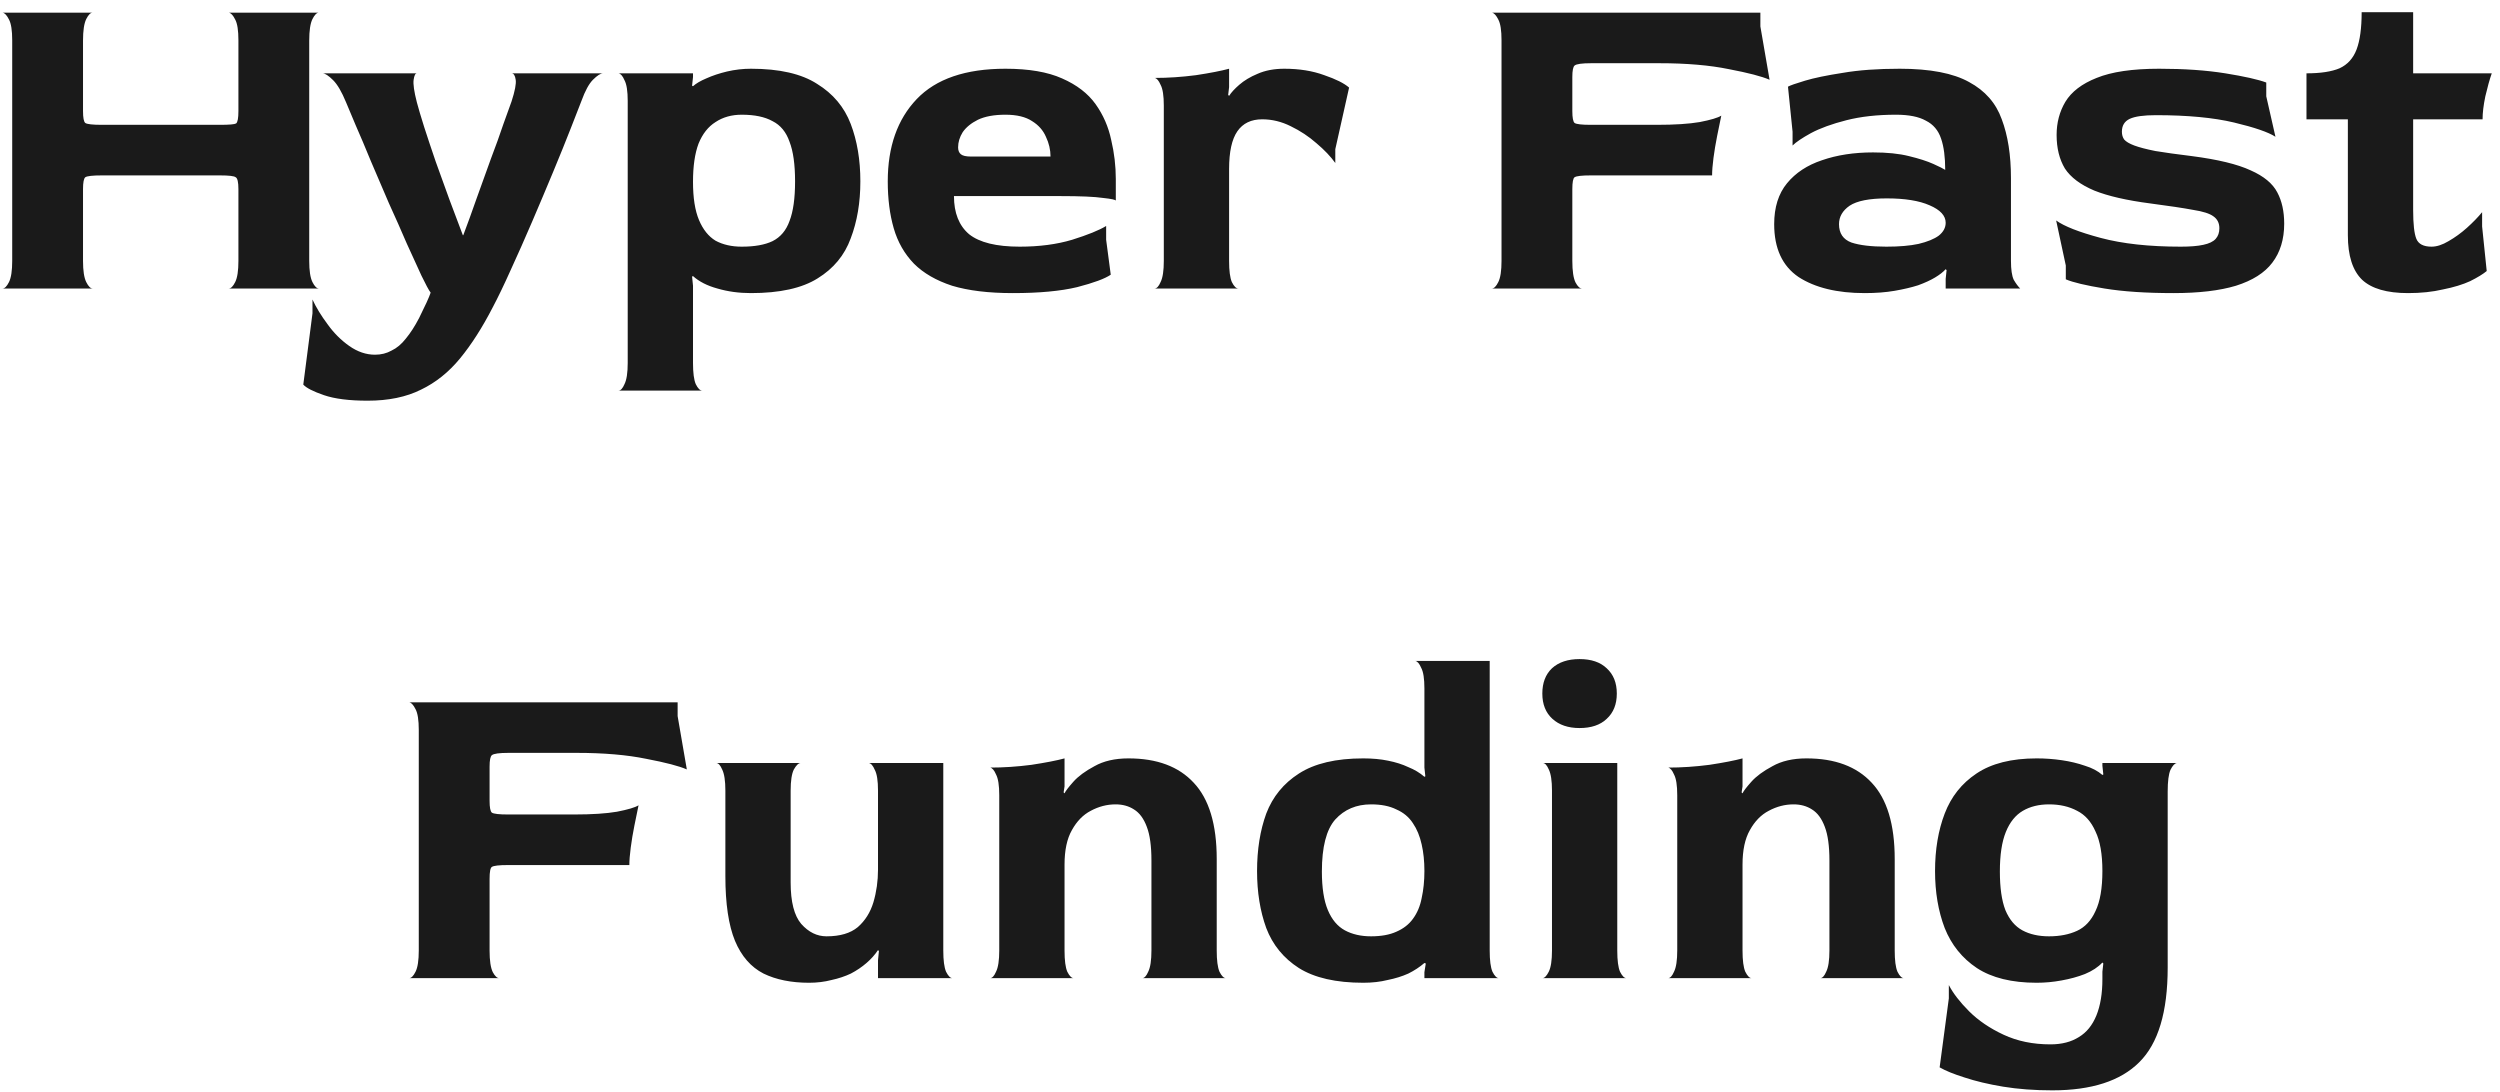 <svg width="174" height="76" viewBox="0 0 174 76" fill="none" xmlns="http://www.w3.org/2000/svg">
<path d="M0.178 20.08C0.327 20.08 0.477 19.931 0.626 19.632C0.775 19.333 0.85 18.843 0.85 18.16V2.8C0.85 2.117 0.775 1.637 0.626 1.36C0.477 1.061 0.327 0.901 0.178 0.88H6.45C6.301 0.88 6.151 1.029 6.002 1.328C5.853 1.627 5.778 2.128 5.778 2.832V7.728C5.778 8.197 5.831 8.475 5.938 8.56C6.066 8.645 6.45 8.688 7.09 8.688H15.314C15.954 8.688 16.328 8.656 16.434 8.592C16.541 8.507 16.594 8.219 16.594 7.728V2.8C16.594 2.117 16.52 1.637 16.37 1.36C16.221 1.061 16.072 0.901 15.922 0.88H22.194C22.045 0.88 21.895 1.029 21.746 1.328C21.597 1.627 21.522 2.128 21.522 2.832V18.16C21.522 18.843 21.597 19.333 21.746 19.632C21.895 19.931 22.045 20.08 22.194 20.08H15.922C16.072 20.08 16.221 19.931 16.37 19.632C16.52 19.333 16.594 18.843 16.594 18.16V13.168C16.594 12.677 16.53 12.4 16.402 12.336C16.296 12.251 15.933 12.208 15.314 12.208H7.09C6.45 12.208 6.066 12.251 5.938 12.336C5.831 12.421 5.778 12.699 5.778 13.168V18.16C5.778 18.843 5.853 19.333 6.002 19.632C6.151 19.931 6.301 20.08 6.45 20.08H0.178ZM25.589 27.888C24.309 27.888 23.296 27.76 22.549 27.504C21.802 27.248 21.322 27.003 21.109 26.768L21.749 21.808V20.848C22.005 21.403 22.357 21.979 22.805 22.576C23.232 23.173 23.733 23.675 24.309 24.08C24.885 24.485 25.482 24.688 26.101 24.688C26.527 24.688 26.912 24.592 27.253 24.4C27.616 24.229 27.946 23.952 28.245 23.568C28.565 23.184 28.874 22.704 29.173 22.128C29.599 21.275 29.866 20.688 29.973 20.368C29.845 20.197 29.631 19.803 29.333 19.184C29.055 18.565 28.714 17.819 28.309 16.944C27.925 16.048 27.509 15.109 27.061 14.128C26.634 13.125 26.218 12.155 25.813 11.216C25.429 10.277 25.077 9.445 24.757 8.72C24.458 7.995 24.234 7.461 24.085 7.12C23.786 6.395 23.488 5.883 23.189 5.584C22.869 5.264 22.623 5.104 22.453 5.104H29.013C28.906 5.104 28.831 5.253 28.789 5.552C28.746 5.851 28.821 6.373 29.013 7.12C29.119 7.525 29.29 8.101 29.525 8.848C29.759 9.573 30.026 10.373 30.325 11.248C30.645 12.123 30.965 13.008 31.285 13.904C31.626 14.8 31.936 15.621 32.213 16.368H32.245C32.544 15.579 32.853 14.725 33.173 13.808C33.514 12.869 33.845 11.952 34.165 11.056C34.506 10.16 34.794 9.36 35.029 8.656C35.285 7.952 35.477 7.419 35.605 7.056C35.84 6.331 35.935 5.829 35.893 5.552C35.85 5.253 35.754 5.104 35.605 5.104H41.973C41.802 5.104 41.568 5.253 41.269 5.552C40.992 5.829 40.725 6.32 40.469 7.024C40.319 7.408 40.074 8.037 39.733 8.912C39.392 9.787 38.986 10.789 38.517 11.92C38.047 13.051 37.557 14.213 37.045 15.408C36.533 16.603 36.032 17.733 35.541 18.8C35.072 19.845 34.656 20.709 34.293 21.392C33.568 22.8 32.81 23.984 32.021 24.944C31.232 25.904 30.325 26.629 29.301 27.12C28.277 27.632 27.04 27.888 25.589 27.888ZM43.049 27.184C43.198 27.184 43.337 27.035 43.465 26.736C43.614 26.437 43.689 25.947 43.689 25.264V7.024C43.689 6.341 43.614 5.861 43.465 5.584C43.337 5.285 43.198 5.125 43.049 5.104H48.233V5.36L48.169 5.968L48.233 6C48.446 5.808 48.755 5.627 49.161 5.456C49.587 5.264 50.067 5.104 50.601 4.976C51.155 4.848 51.71 4.784 52.265 4.784C54.249 4.784 55.785 5.136 56.873 5.84C57.982 6.523 58.761 7.451 59.209 8.624C59.657 9.797 59.881 11.131 59.881 12.624C59.881 14.096 59.657 15.419 59.209 16.592C58.782 17.765 58.014 18.693 56.905 19.376C55.817 20.059 54.27 20.4 52.265 20.4C51.433 20.4 50.654 20.293 49.929 20.08C49.225 19.888 48.659 19.6 48.233 19.216L48.169 19.248L48.233 19.888V25.264C48.233 25.947 48.297 26.437 48.425 26.736C48.574 27.035 48.723 27.184 48.873 27.184H43.049ZM51.625 17.168C52.521 17.168 53.235 17.04 53.769 16.784C54.323 16.507 54.718 16.037 54.953 15.376C55.209 14.715 55.337 13.797 55.337 12.624C55.337 11.451 55.209 10.533 54.953 9.872C54.718 9.189 54.323 8.709 53.769 8.432C53.235 8.133 52.521 7.984 51.625 7.984C50.921 7.984 50.313 8.155 49.801 8.496C49.289 8.816 48.894 9.317 48.617 10C48.361 10.683 48.233 11.568 48.233 12.656C48.233 13.765 48.371 14.651 48.649 15.312C48.926 15.973 49.31 16.453 49.801 16.752C50.313 17.029 50.921 17.168 51.625 17.168ZM70.492 20.4C68.807 20.4 67.399 20.229 66.268 19.888C65.159 19.525 64.273 19.013 63.612 18.352C62.951 17.669 62.481 16.848 62.204 15.888C61.927 14.928 61.788 13.84 61.788 12.624C61.788 10.213 62.46 8.304 63.804 6.896C65.148 5.488 67.207 4.784 69.98 4.784C71.602 4.784 72.913 5.008 73.916 5.456C74.94 5.904 75.719 6.501 76.252 7.248C76.785 7.995 77.148 8.827 77.34 9.744C77.553 10.64 77.66 11.547 77.66 12.464V13.968C77.66 13.904 77.362 13.84 76.764 13.776C76.188 13.691 75.207 13.648 73.82 13.648H66.396C66.396 14.821 66.748 15.707 67.452 16.304C68.177 16.88 69.351 17.168 70.972 17.168C72.338 17.168 73.553 17.008 74.62 16.688C75.708 16.347 76.498 16.027 76.988 15.728V16.688L77.308 19.12C76.903 19.397 76.124 19.685 74.972 19.984C73.82 20.261 72.327 20.4 70.492 20.4ZM67.58 10.896H73.116C73.116 10.427 73.01 9.968 72.796 9.52C72.604 9.072 72.284 8.709 71.836 8.432C71.388 8.133 70.769 7.984 69.98 7.984C69.191 7.984 68.551 8.101 68.06 8.336C67.591 8.571 67.239 8.859 67.004 9.2C66.791 9.541 66.684 9.893 66.684 10.256C66.684 10.469 66.748 10.629 66.876 10.736C67.004 10.843 67.239 10.896 67.58 10.896ZM80.361 20.08C80.51 20.08 80.649 19.931 80.777 19.632C80.927 19.333 81.001 18.843 81.001 18.16V7.344C81.001 6.661 80.927 6.181 80.777 5.904C80.649 5.605 80.51 5.445 80.361 5.424C81.3 5.424 82.26 5.36 83.241 5.232C84.222 5.083 84.99 4.933 85.545 4.784V6.064L85.481 6.608L85.545 6.672C85.695 6.437 85.929 6.181 86.249 5.904C86.591 5.605 87.017 5.349 87.529 5.136C88.062 4.901 88.681 4.784 89.385 4.784C90.43 4.784 91.359 4.933 92.169 5.232C92.98 5.509 93.556 5.797 93.897 6.096L92.937 10.384V11.344C92.617 10.896 92.18 10.437 91.625 9.968C91.092 9.499 90.495 9.104 89.833 8.784C89.193 8.464 88.532 8.304 87.849 8.304C87.081 8.304 86.505 8.581 86.121 9.136C85.737 9.691 85.545 10.565 85.545 11.76V18.16C85.545 18.843 85.609 19.333 85.737 19.632C85.886 19.931 86.036 20.08 86.185 20.08H80.361ZM103.834 20.08C103.984 20.08 104.133 19.931 104.282 19.632C104.432 19.333 104.506 18.843 104.506 18.16V2.8C104.506 2.117 104.432 1.637 104.282 1.36C104.133 1.061 103.984 0.901 103.834 0.88H122.522V1.84L123.162 5.552C122.629 5.317 121.69 5.072 120.346 4.816C119.002 4.539 117.381 4.4 115.482 4.4H110.746C110.106 4.4 109.722 4.453 109.594 4.56C109.488 4.645 109.434 4.912 109.434 5.36V7.728C109.434 8.197 109.488 8.475 109.594 8.56C109.722 8.645 110.096 8.688 110.714 8.688H115.322C116.56 8.688 117.552 8.624 118.298 8.496C119.066 8.347 119.568 8.197 119.802 8.048C119.717 8.453 119.621 8.923 119.514 9.456C119.408 9.989 119.322 10.501 119.258 10.992C119.194 11.483 119.162 11.888 119.162 12.208H110.714C110.096 12.208 109.722 12.251 109.594 12.336C109.488 12.4 109.434 12.677 109.434 13.168V18.16C109.434 18.864 109.509 19.365 109.658 19.664C109.808 19.941 109.957 20.08 110.106 20.08H103.834ZM129.787 20.4C127.867 20.4 126.331 20.027 125.179 19.28C124.048 18.512 123.483 17.285 123.483 15.6C123.483 14.427 123.782 13.477 124.379 12.752C124.976 12.027 125.787 11.493 126.811 11.152C127.856 10.789 129.04 10.608 130.363 10.608C131.344 10.608 132.176 10.693 132.859 10.864C133.563 11.035 134.128 11.216 134.555 11.408C134.982 11.6 135.259 11.739 135.387 11.824C135.387 10.928 135.291 10.203 135.099 9.648C134.907 9.072 134.555 8.656 134.043 8.4C133.552 8.123 132.859 7.984 131.963 7.984C130.662 7.984 129.51 8.112 128.507 8.368C127.504 8.624 126.683 8.923 126.043 9.264C125.424 9.605 124.998 9.893 124.763 10.128V9.168L124.443 6.032C124.592 5.947 124.987 5.808 125.627 5.616C126.267 5.424 127.142 5.243 128.251 5.072C129.36 4.88 130.683 4.784 132.219 4.784C134.331 4.784 135.942 5.093 137.051 5.712C138.16 6.309 138.918 7.173 139.323 8.304C139.75 9.435 139.963 10.8 139.963 12.4V18.16C139.963 18.757 140.027 19.195 140.155 19.472C140.304 19.728 140.454 19.931 140.603 20.08H135.419V19.408L135.483 18.8L135.419 18.736C135.248 18.928 135.003 19.12 134.683 19.312C134.363 19.504 133.968 19.685 133.499 19.856C133.03 20.005 132.486 20.133 131.867 20.24C131.248 20.347 130.555 20.4 129.787 20.4ZM131.291 17.168C132.187 17.168 132.934 17.104 133.531 16.976C134.15 16.827 134.619 16.635 134.939 16.4C135.259 16.144 135.419 15.845 135.419 15.504C135.419 15.013 135.046 14.608 134.299 14.288C133.574 13.968 132.582 13.808 131.323 13.808C130.107 13.808 129.243 13.979 128.731 14.32C128.24 14.661 127.995 15.088 127.995 15.6C127.995 16.24 128.283 16.667 128.859 16.88C129.435 17.072 130.246 17.168 131.291 17.168ZM151.268 20.4C149.369 20.4 147.769 20.293 146.468 20.08C145.167 19.867 144.271 19.653 143.78 19.44V18.48L143.108 15.344C143.663 15.749 144.697 16.155 146.212 16.56C147.727 16.965 149.583 17.168 151.78 17.168C152.441 17.168 152.964 17.125 153.348 17.04C153.753 16.955 154.041 16.816 154.212 16.624C154.383 16.432 154.468 16.187 154.468 15.888C154.468 15.525 154.329 15.248 154.052 15.056C153.796 14.864 153.327 14.715 152.644 14.608C151.961 14.48 150.969 14.331 149.668 14.16C148.025 13.947 146.724 13.648 145.764 13.264C144.804 12.859 144.121 12.347 143.716 11.728C143.332 11.088 143.14 10.309 143.14 9.392C143.14 8.539 143.343 7.771 143.748 7.088C144.175 6.384 144.9 5.829 145.924 5.424C146.969 4.997 148.42 4.784 150.276 4.784C152.025 4.784 153.561 4.891 154.884 5.104C156.207 5.317 157.156 5.531 157.732 5.744V6.704L158.372 9.52C157.881 9.2 156.921 8.869 155.492 8.528C154.063 8.187 152.249 8.016 150.052 8.016C149.199 8.016 148.591 8.101 148.228 8.272C147.865 8.443 147.684 8.741 147.684 9.168C147.684 9.381 147.737 9.563 147.844 9.712C147.972 9.861 148.207 10 148.548 10.128C148.889 10.256 149.38 10.384 150.02 10.512C150.66 10.619 151.503 10.736 152.548 10.864C154.361 11.099 155.727 11.429 156.644 11.856C157.561 12.261 158.18 12.773 158.5 13.392C158.82 13.989 158.98 14.715 158.98 15.568C158.98 16.656 158.703 17.563 158.148 18.288C157.615 18.992 156.772 19.525 155.62 19.888C154.489 20.229 153.039 20.4 151.268 20.4ZM167.603 20.4C166.131 20.4 165.064 20.091 164.403 19.472C163.741 18.832 163.411 17.797 163.411 16.368V8.304H160.531V5.104C161.512 5.104 162.28 4.987 162.835 4.752C163.389 4.496 163.784 4.059 164.019 3.44C164.253 2.821 164.371 1.957 164.371 0.848H167.955V5.104H173.427C173.277 5.531 173.128 6.064 172.979 6.704C172.851 7.323 172.787 7.856 172.787 8.304H167.955V14.608C167.955 15.589 168.029 16.261 168.179 16.624C168.328 16.987 168.68 17.168 169.235 17.168C169.597 17.168 169.992 17.04 170.419 16.784C170.867 16.528 171.293 16.219 171.699 15.856C172.125 15.472 172.477 15.109 172.755 14.768V15.76L173.075 18.864C172.819 19.077 172.435 19.312 171.923 19.568C171.411 19.803 170.781 19.995 170.035 20.144C169.309 20.315 168.499 20.4 167.603 20.4ZM28.475 68.08C28.624 68.08 28.774 67.931 28.923 67.632C29.072 67.333 29.147 66.843 29.147 66.16V50.8C29.147 50.117 29.072 49.637 28.923 49.36C28.774 49.061 28.624 48.901 28.475 48.88H47.163V49.84L47.803 53.552C47.27 53.317 46.331 53.072 44.987 52.816C43.643 52.539 42.022 52.4 40.123 52.4H35.387C34.747 52.4 34.363 52.453 34.235 52.56C34.128 52.645 34.075 52.912 34.075 53.36V55.728C34.075 56.197 34.128 56.475 34.235 56.56C34.363 56.645 34.736 56.688 35.355 56.688H39.963C41.2 56.688 42.192 56.624 42.939 56.496C43.707 56.347 44.208 56.197 44.443 56.048C44.358 56.453 44.262 56.923 44.155 57.456C44.048 57.989 43.963 58.501 43.899 58.992C43.835 59.483 43.803 59.888 43.803 60.208H35.355C34.736 60.208 34.363 60.251 34.235 60.336C34.128 60.4 34.075 60.677 34.075 61.168V66.16C34.075 66.864 34.15 67.365 34.299 67.664C34.448 67.941 34.598 68.08 34.747 68.08H28.475ZM56.309 68.4C55.072 68.4 54.016 68.187 53.142 67.76C52.267 67.312 51.605 66.555 51.157 65.488C50.709 64.4 50.486 62.896 50.486 60.976V55.024C50.486 54.341 50.411 53.851 50.261 53.552C50.133 53.253 49.995 53.104 49.846 53.104H55.733C55.584 53.104 55.424 53.253 55.254 53.552C55.104 53.851 55.029 54.341 55.029 55.024V61.424C55.029 62.768 55.275 63.728 55.766 64.304C56.278 64.88 56.864 65.168 57.526 65.168C58.464 65.168 59.19 64.955 59.702 64.528C60.214 64.08 60.576 63.504 60.789 62.8C61.003 62.075 61.109 61.317 61.109 60.528V55.024C61.109 54.341 61.035 53.861 60.886 53.584C60.758 53.285 60.619 53.125 60.469 53.104H65.653V66.16C65.653 66.843 65.718 67.333 65.846 67.632C65.995 67.931 66.144 68.08 66.293 68.08H61.109V66.832L61.173 66.192L61.109 66.128C60.896 66.448 60.63 66.747 60.309 67.024C59.989 67.301 59.627 67.547 59.221 67.76C58.816 67.952 58.368 68.101 57.877 68.208C57.387 68.336 56.864 68.4 56.309 68.4ZM68.908 68.08C69.057 68.08 69.196 67.931 69.324 67.632C69.473 67.333 69.548 66.843 69.548 66.16V55.344C69.548 54.661 69.473 54.181 69.324 53.904C69.196 53.605 69.057 53.445 68.908 53.424C69.847 53.424 70.807 53.36 71.788 53.232C72.769 53.083 73.537 52.933 74.092 52.784V54.736L74.028 55.152L74.092 55.216C74.156 55.067 74.359 54.8 74.7 54.416C75.041 54.032 75.532 53.669 76.172 53.328C76.812 52.965 77.601 52.784 78.54 52.784C80.524 52.784 82.039 53.349 83.084 54.48C84.151 55.611 84.684 57.381 84.684 59.792V66.16C84.684 66.843 84.748 67.333 84.876 67.632C85.025 67.931 85.175 68.08 85.324 68.08H79.5C79.649 68.08 79.788 67.931 79.916 67.632C80.065 67.333 80.14 66.843 80.14 66.16V59.888C80.14 58.885 80.033 58.107 79.82 57.552C79.607 56.976 79.308 56.571 78.924 56.336C78.561 56.101 78.135 55.984 77.644 55.984C77.047 55.984 76.471 56.133 75.916 56.432C75.383 56.709 74.945 57.157 74.604 57.776C74.263 58.373 74.092 59.173 74.092 60.176V66.16C74.092 66.843 74.156 67.333 74.284 67.632C74.433 67.931 74.583 68.08 74.732 68.08H68.908ZM94.883 68.4C92.985 68.4 91.491 68.059 90.403 67.376C89.337 66.693 88.579 65.765 88.131 64.592C87.705 63.419 87.491 62.096 87.491 60.624C87.491 59.131 87.705 57.797 88.131 56.624C88.579 55.451 89.337 54.523 90.403 53.84C91.491 53.136 92.985 52.784 94.883 52.784C95.523 52.784 96.099 52.837 96.611 52.944C97.145 53.051 97.614 53.2 98.019 53.392C98.446 53.563 98.819 53.787 99.139 54.064L99.203 54.032L99.139 53.424V47.92C99.139 47.237 99.065 46.757 98.915 46.48C98.787 46.181 98.649 46.021 98.499 46H103.683V66.16C103.683 66.843 103.747 67.333 103.875 67.632C104.025 67.931 104.174 68.08 104.323 68.08H99.139V67.664L99.235 67.056L99.139 67.024C98.819 67.301 98.446 67.547 98.019 67.76C97.593 67.952 97.113 68.101 96.579 68.208C96.067 68.336 95.502 68.4 94.883 68.4ZM95.427 65.168C96.131 65.168 96.718 65.061 97.187 64.848C97.678 64.635 98.062 64.336 98.339 63.952C98.638 63.547 98.841 63.067 98.947 62.512C99.075 61.936 99.139 61.307 99.139 60.624C99.139 59.941 99.075 59.323 98.947 58.768C98.819 58.192 98.617 57.701 98.339 57.296C98.062 56.869 97.678 56.549 97.187 56.336C96.718 56.101 96.131 55.984 95.427 55.984C94.403 55.984 93.571 56.336 92.931 57.04C92.313 57.744 92.003 58.949 92.003 60.656C92.003 61.787 92.142 62.683 92.419 63.344C92.697 64.005 93.091 64.475 93.603 64.752C94.115 65.029 94.723 65.168 95.427 65.168ZM107.346 68.08C107.495 68.08 107.644 67.931 107.794 67.632C107.943 67.333 108.018 66.843 108.018 66.16V55.024C108.018 54.341 107.943 53.851 107.794 53.552C107.666 53.253 107.527 53.104 107.378 53.104H112.562V66.16C112.562 66.843 112.626 67.333 112.754 67.632C112.903 67.931 113.052 68.08 113.202 68.08H107.346ZM109.938 50.672C109.148 50.672 108.519 50.459 108.049 50.032C107.58 49.605 107.346 49.019 107.346 48.272C107.346 47.525 107.57 46.939 108.018 46.512C108.487 46.085 109.127 45.872 109.938 45.872C110.748 45.872 111.378 46.085 111.826 46.512C112.295 46.939 112.53 47.525 112.53 48.272C112.53 49.019 112.295 49.605 111.826 50.032C111.378 50.459 110.748 50.672 109.938 50.672ZM116.096 68.08C116.245 68.08 116.384 67.931 116.512 67.632C116.661 67.333 116.736 66.843 116.736 66.16V55.344C116.736 54.661 116.661 54.181 116.512 53.904C116.384 53.605 116.245 53.445 116.096 53.424C117.034 53.424 117.994 53.36 118.976 53.232C119.957 53.083 120.725 52.933 121.28 52.784V54.736L121.216 55.152L121.28 55.216C121.344 55.067 121.546 54.8 121.888 54.416C122.229 54.032 122.72 53.669 123.36 53.328C124 52.965 124.789 52.784 125.728 52.784C127.712 52.784 129.226 53.349 130.272 54.48C131.338 55.611 131.872 57.381 131.872 59.792V66.16C131.872 66.843 131.936 67.333 132.064 67.632C132.213 67.931 132.362 68.08 132.512 68.08H126.688C126.837 68.08 126.976 67.931 127.104 67.632C127.253 67.333 127.328 66.843 127.328 66.16V59.888C127.328 58.885 127.221 58.107 127.008 57.552C126.794 56.976 126.496 56.571 126.112 56.336C125.749 56.101 125.322 55.984 124.832 55.984C124.234 55.984 123.658 56.133 123.104 56.432C122.57 56.709 122.133 57.157 121.792 57.776C121.45 58.373 121.28 59.173 121.28 60.176V66.16C121.28 66.843 121.344 67.333 121.472 67.632C121.621 67.931 121.77 68.08 121.92 68.08H116.096ZM142.839 75.888C141.601 75.888 140.46 75.803 139.415 75.632C138.391 75.461 137.495 75.248 136.727 74.992C135.98 74.757 135.404 74.523 134.999 74.288L135.639 69.488V68.56C135.937 69.136 136.407 69.744 137.047 70.384C137.687 71.024 138.487 71.568 139.447 72.016C140.407 72.464 141.495 72.688 142.711 72.688C143.5 72.688 144.161 72.517 144.695 72.176C145.228 71.856 145.633 71.355 145.911 70.672C146.188 69.989 146.327 69.147 146.327 68.144V67.632L146.391 67.056L146.327 66.992C146.028 67.312 145.623 67.579 145.111 67.792C144.62 67.984 144.076 68.133 143.479 68.24C142.903 68.347 142.327 68.4 141.751 68.4C140.023 68.4 138.636 68.059 137.591 67.376C136.567 66.693 135.82 65.765 135.351 64.592C134.903 63.419 134.679 62.096 134.679 60.624C134.679 59.131 134.903 57.797 135.351 56.624C135.799 55.451 136.535 54.523 137.559 53.84C138.604 53.136 140.001 52.784 141.751 52.784C142.348 52.784 142.935 52.827 143.511 52.912C144.087 52.997 144.62 53.125 145.111 53.296C145.601 53.445 146.007 53.659 146.327 53.936L146.391 53.904L146.327 53.296V53.104H151.511C151.361 53.125 151.212 53.285 151.063 53.584C150.935 53.883 150.871 54.384 150.871 55.088V67.344C150.871 70.437 150.209 72.635 148.887 73.936C147.585 75.237 145.569 75.888 142.839 75.888ZM142.615 65.168C143.361 65.168 144.012 65.04 144.567 64.784C145.121 64.528 145.548 64.069 145.847 63.408C146.167 62.747 146.327 61.819 146.327 60.624C146.327 59.451 146.167 58.533 145.847 57.872C145.548 57.189 145.121 56.709 144.567 56.432C144.012 56.133 143.361 55.984 142.615 55.984C141.911 55.984 141.303 56.133 140.791 56.432C140.279 56.731 139.884 57.221 139.607 57.904C139.329 58.587 139.191 59.504 139.191 60.656C139.191 61.787 139.319 62.683 139.575 63.344C139.852 64.005 140.247 64.475 140.759 64.752C141.271 65.029 141.889 65.168 142.615 65.168Z" fill="#1A1A1A"/>
</svg>
